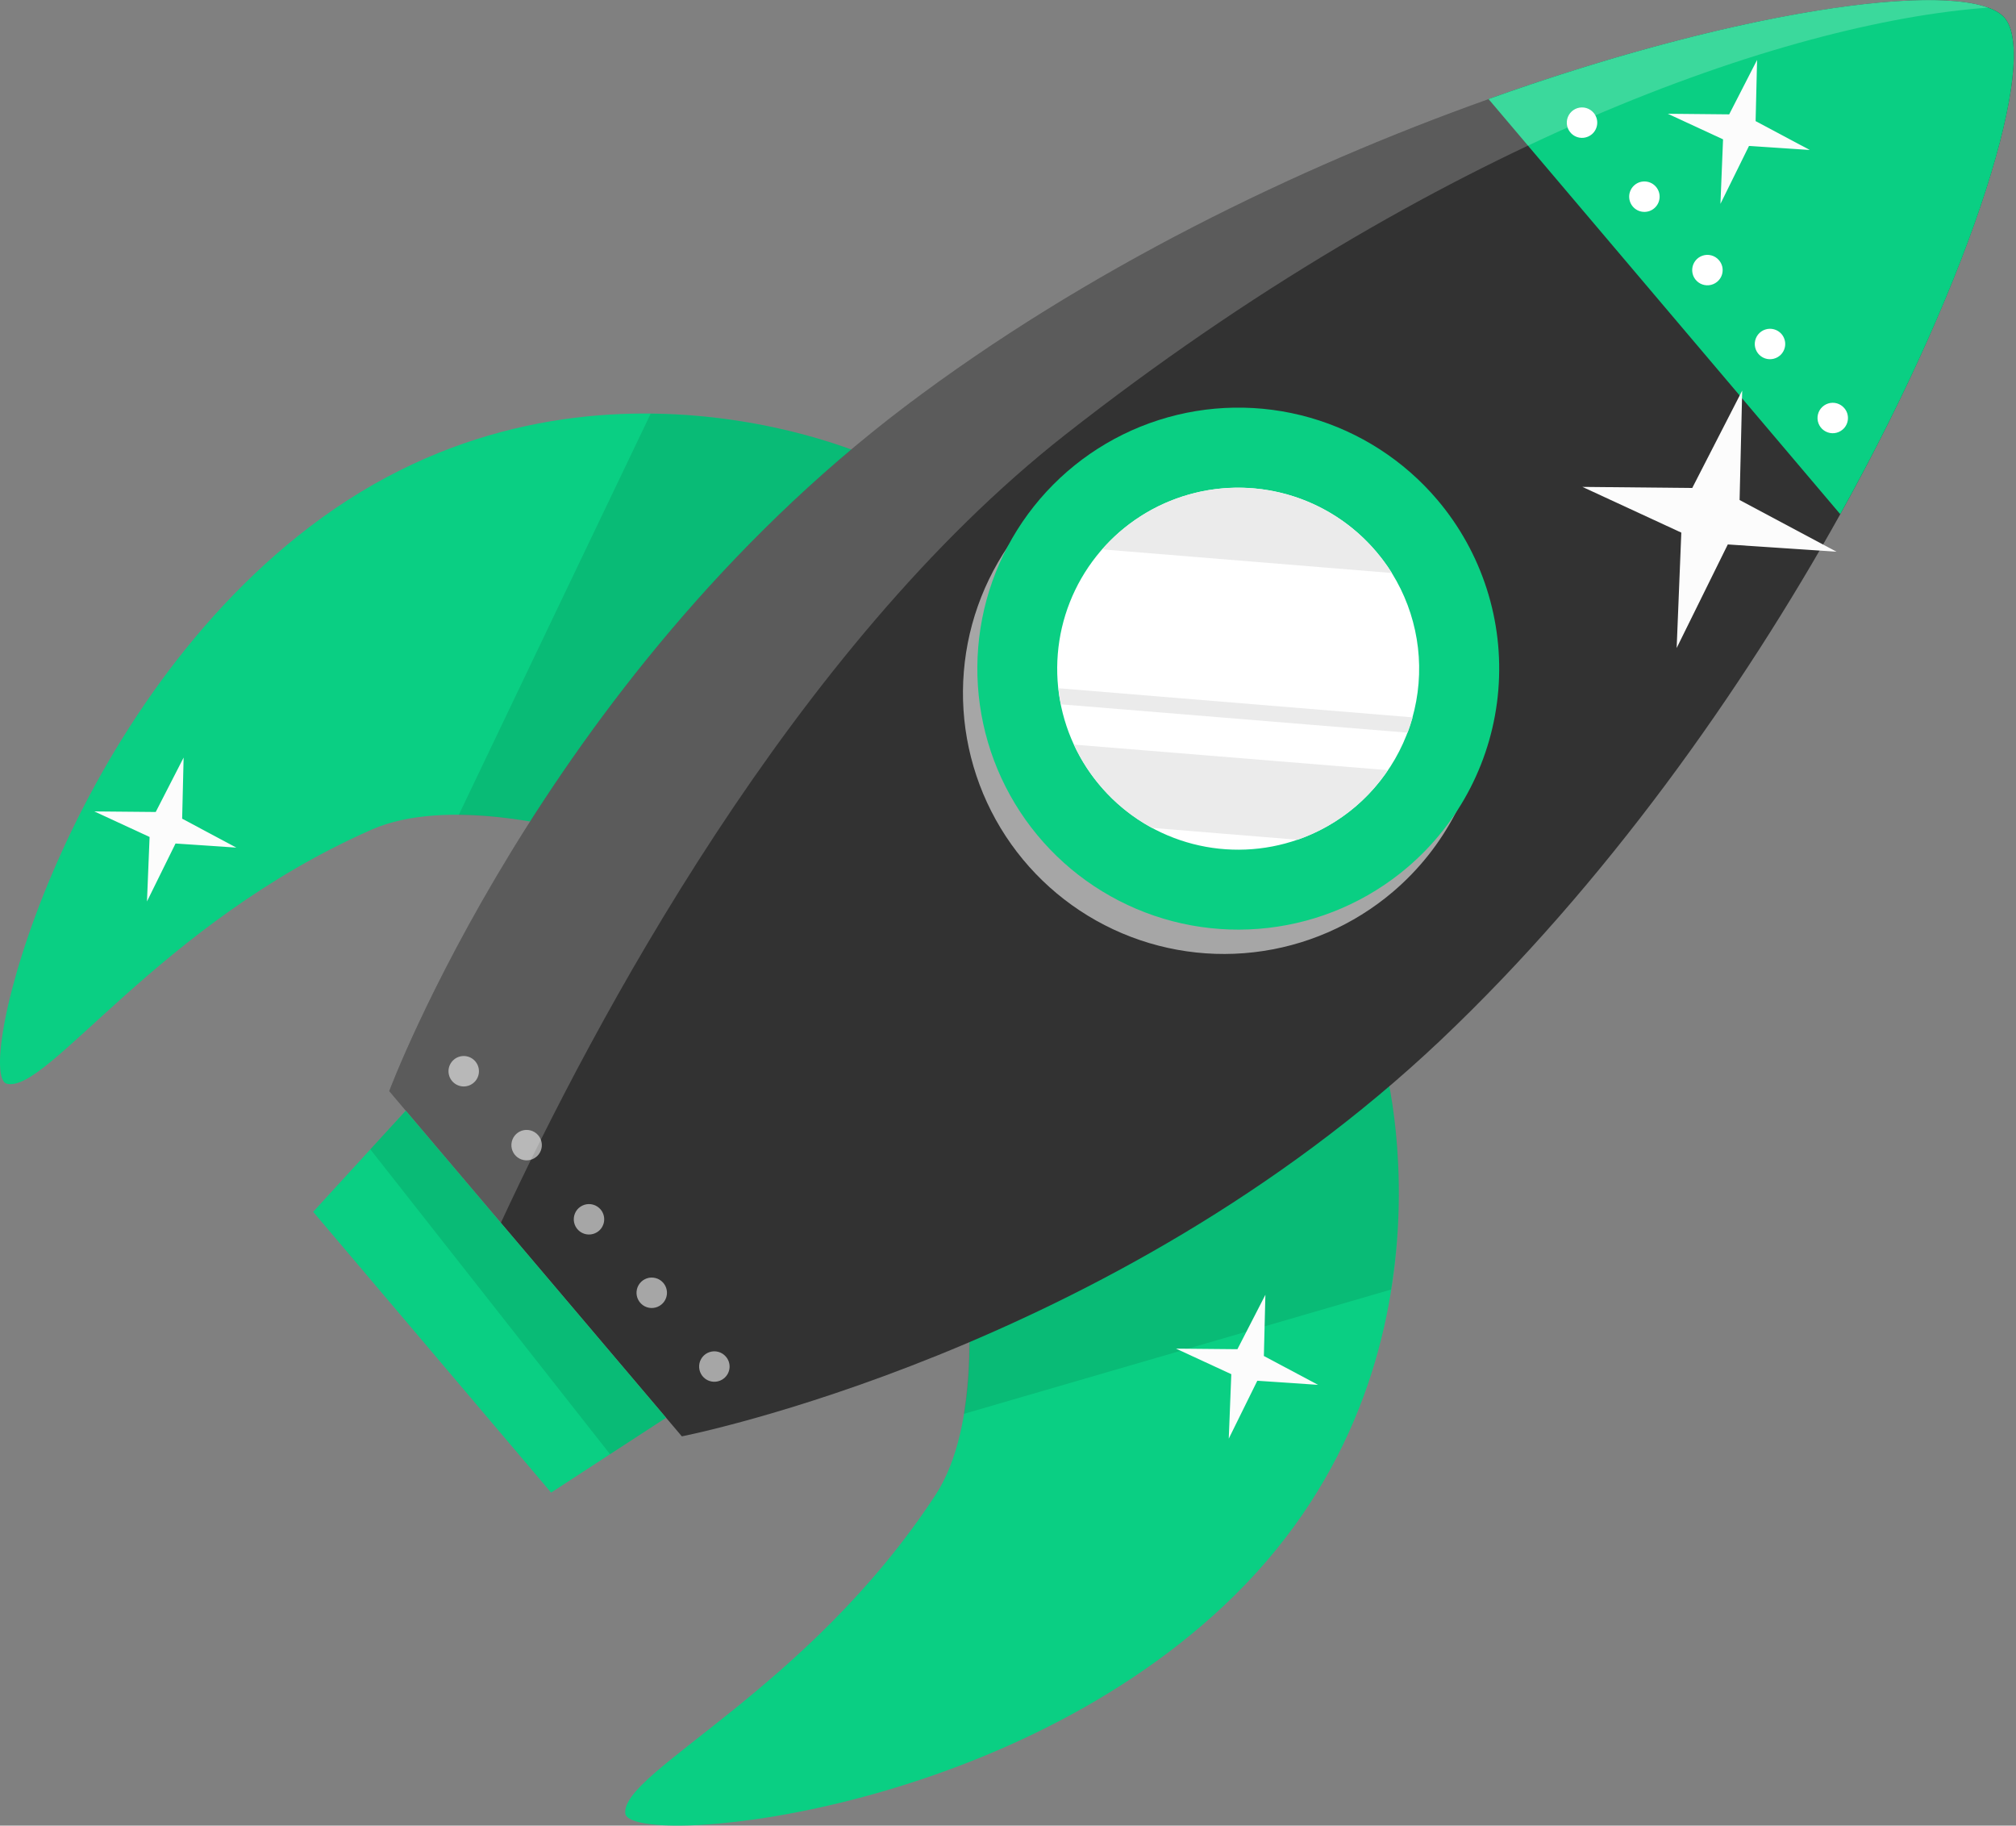 <svg width="74" height="67" viewBox="0 0 74 67" fill="none" xmlns="http://www.w3.org/2000/svg">
<rect x="0" y="0" width="74" height="67" fill="#808080" stroke="none"/>
<path d="M32.516 17.061C32.327 16.834 21.328 11.733 11.367 19.334C2.211 26.322 -0.968 39.456 0.248 39.772C1.738 40.157 5.817 33.89 13.648 30.444C16.425 29.223 20.844 30.444 20.844 30.444L32.516 17.061Z" fill="#0ACF83"/>
<path opacity="0.1" d="M20.85 30.442C19.539 30.108 18.193 29.928 16.84 29.907C18.567 26.292 21.791 19.55 23.884 15.182C28.811 15.227 32.42 16.936 32.53 17.053L20.85 30.442Z" fill="black"/>
<path d="M50.634 38.43C50.827 38.654 54.062 50.34 44.932 58.921C36.54 66.813 23.064 67.799 22.951 66.548C22.815 65.016 29.667 62.017 34.345 54.855C36.003 52.315 35.524 47.754 35.524 47.754L50.634 38.43Z" fill="#0ACF83"/>
<path opacity="0.1" d="M51.059 47.327L35.377 51.89C35.587 50.522 35.632 49.133 35.513 47.754L50.623 38.43C50.744 38.558 51.861 42.432 51.059 47.327Z" fill="black"/>
<path d="M25.028 52.714L14.287 40.044C14.287 40.044 19.901 25.023 33.204 14.933C39.852 9.899 47.64 6.132 54.636 3.641C64.274 0.187 72.337 -0.808 73.585 0.657C74.834 2.122 72.516 9.923 67.549 18.871C63.942 25.343 58.948 32.423 52.896 38.16C40.764 49.645 25.028 52.714 25.028 52.714Z" fill="#323232"/>
<path d="M51.123 32.735C49.678 33.962 47.903 34.732 46.02 34.948C44.137 35.165 42.233 34.818 40.547 33.952C38.862 33.086 37.471 31.74 36.551 30.083C35.631 28.426 35.223 26.534 35.379 24.645C35.534 22.757 36.247 20.957 37.425 19.473C38.604 17.99 40.197 16.889 42.001 16.311C43.806 15.732 45.742 15.702 47.563 16.224C49.385 16.746 51.011 17.797 52.235 19.243C53.875 21.18 54.679 23.689 54.47 26.219C54.262 28.749 53.058 31.092 51.123 32.735Z" fill="#A6A6A6"/>
<path d="M51.647 31.845C50.202 33.07 48.426 33.839 46.544 34.055C44.662 34.271 42.758 33.924 41.073 33.057C39.388 32.191 37.998 30.845 37.079 29.189C36.159 27.532 35.751 25.64 35.907 23.752C36.062 21.864 36.774 20.064 37.952 18.581C39.131 17.098 40.722 15.997 42.526 15.418C44.33 14.839 46.265 14.808 48.087 15.329C49.908 15.85 51.534 16.899 52.76 18.344C54.402 20.282 55.207 22.793 54.998 25.325C54.79 27.857 53.584 30.202 51.647 31.845Z" fill="#0ACF83"/>
<path d="M49.752 29.602C48.751 30.454 47.519 30.989 46.214 31.14C44.908 31.291 43.587 31.052 42.417 30.452C41.248 29.852 40.282 28.919 39.643 27.771C39.004 26.622 38.72 25.31 38.828 24C38.934 22.69 39.428 21.441 40.245 20.411C41.062 19.382 42.166 18.618 43.417 18.216C44.669 17.814 46.011 17.792 47.275 18.153C48.539 18.515 49.667 19.243 50.517 20.245C51.655 21.588 52.214 23.328 52.07 25.082C51.927 26.836 51.093 28.462 49.752 29.602Z" fill="white"/>
<path d="M49.755 29.602C49.128 30.136 48.407 30.548 47.629 30.819L42.283 30.383C41.559 29.991 40.915 29.466 40.385 28.837C39.995 28.381 39.67 27.873 39.419 27.327L50.942 28.265C50.609 28.763 50.21 29.213 49.755 29.602Z" fill="#EBEBEB"/>
<path d="M51.091 21.029L40.456 20.162C40.671 19.916 40.903 19.687 41.152 19.475C42.494 18.337 44.234 17.777 45.988 17.921C47.743 18.064 49.369 18.898 50.508 20.24C50.722 20.488 50.917 20.751 51.091 21.029Z" fill="#EBEBEB"/>
<path d="M51.669 26.889L38.943 25.849C38.901 25.654 38.87 25.456 38.85 25.258L51.853 26.327C51.803 26.509 51.738 26.699 51.669 26.889Z" fill="#EBEBEB"/>
<path d="M67.549 18.871L54.636 3.633C64.274 0.187 72.337 -0.808 73.585 0.657C74.834 2.122 72.527 9.923 67.549 18.871Z" fill="#0ACF83"/>
<path d="M58.432 4.927C58.348 4.998 58.245 5.043 58.135 5.056C58.025 5.069 57.914 5.049 57.815 4.999C57.717 4.948 57.636 4.87 57.582 4.773C57.528 4.677 57.504 4.566 57.513 4.456C57.522 4.346 57.564 4.241 57.632 4.154C57.701 4.067 57.794 4.003 57.899 3.969C58.005 3.936 58.118 3.934 58.224 3.964C58.33 3.995 58.425 4.056 58.497 4.141C58.592 4.253 58.639 4.4 58.627 4.547C58.615 4.694 58.545 4.831 58.432 4.927Z" fill="white"/>
<path d="M60.729 7.637C60.673 7.687 60.608 7.724 60.538 7.748C60.467 7.771 60.393 7.781 60.319 7.775C60.245 7.77 60.172 7.75 60.106 7.716C60.04 7.682 59.981 7.636 59.933 7.579C59.885 7.522 59.849 7.457 59.827 7.386C59.804 7.315 59.797 7.24 59.803 7.166C59.81 7.092 59.832 7.021 59.867 6.955C59.902 6.889 59.949 6.832 60.007 6.785C60.12 6.692 60.266 6.648 60.411 6.662C60.557 6.675 60.692 6.745 60.786 6.857C60.881 6.969 60.928 7.113 60.917 7.259C60.906 7.405 60.839 7.541 60.729 7.637Z" fill="white"/>
<path d="M63.025 10.346C62.94 10.415 62.837 10.457 62.728 10.468C62.619 10.479 62.509 10.458 62.412 10.407C62.315 10.355 62.235 10.277 62.182 10.181C62.13 10.085 62.107 9.975 62.116 9.866C62.125 9.757 62.166 9.653 62.234 9.566C62.302 9.48 62.393 9.416 62.497 9.382C62.601 9.347 62.713 9.344 62.819 9.373C62.925 9.402 63.02 9.461 63.092 9.544C63.142 9.6 63.18 9.666 63.204 9.737C63.228 9.808 63.237 9.884 63.23 9.959C63.224 10.034 63.203 10.107 63.168 10.173C63.132 10.24 63.084 10.298 63.025 10.346Z" fill="white"/>
<path d="M65.325 13.056C65.24 13.126 65.136 13.169 65.027 13.18C64.918 13.192 64.808 13.171 64.711 13.12C64.614 13.069 64.534 12.991 64.481 12.895C64.428 12.799 64.404 12.689 64.413 12.58C64.422 12.471 64.463 12.366 64.53 12.28C64.598 12.194 64.689 12.129 64.793 12.095C64.897 12.06 65.009 12.056 65.115 12.085C65.221 12.113 65.316 12.172 65.389 12.254C65.439 12.311 65.476 12.376 65.5 12.448C65.524 12.519 65.533 12.594 65.527 12.669C65.521 12.744 65.5 12.817 65.465 12.883C65.43 12.95 65.383 13.009 65.325 13.056Z" fill="white"/>
<path d="M67.634 15.767C67.55 15.839 67.447 15.883 67.337 15.896C67.227 15.909 67.116 15.888 67.018 15.838C66.919 15.787 66.838 15.709 66.785 15.613C66.731 15.516 66.707 15.406 66.716 15.296C66.725 15.186 66.766 15.081 66.835 14.994C66.904 14.908 66.996 14.843 67.102 14.809C67.207 14.775 67.319 14.773 67.426 14.803C67.532 14.834 67.627 14.895 67.698 14.979C67.746 15.035 67.782 15.099 67.805 15.169C67.827 15.239 67.836 15.313 67.83 15.386C67.824 15.46 67.804 15.531 67.77 15.596C67.737 15.662 67.69 15.72 67.634 15.767Z" fill="white"/>
<path d="M17.374 39.748C17.261 39.84 17.116 39.884 16.97 39.871C16.824 39.857 16.69 39.787 16.595 39.675C16.501 39.564 16.454 39.419 16.464 39.273C16.475 39.127 16.543 38.992 16.653 38.895C16.708 38.846 16.773 38.808 16.844 38.785C16.914 38.761 16.989 38.752 17.063 38.757C17.137 38.763 17.209 38.783 17.275 38.816C17.341 38.85 17.4 38.897 17.448 38.953C17.496 39.01 17.532 39.076 17.555 39.147C17.577 39.217 17.585 39.292 17.578 39.366C17.571 39.44 17.55 39.512 17.515 39.577C17.48 39.643 17.432 39.701 17.374 39.748Z" fill="#A6A6A6"/>
<path d="M19.684 42.458C19.599 42.528 19.496 42.571 19.387 42.582C19.278 42.593 19.168 42.572 19.071 42.522C18.974 42.471 18.894 42.393 18.841 42.297C18.788 42.201 18.764 42.091 18.773 41.982C18.782 41.873 18.822 41.768 18.89 41.682C18.957 41.596 19.049 41.531 19.153 41.496C19.257 41.462 19.369 41.459 19.475 41.487C19.581 41.515 19.676 41.574 19.748 41.656C19.798 41.713 19.836 41.778 19.86 41.85C19.884 41.921 19.893 41.996 19.887 42.071C19.881 42.146 19.86 42.219 19.825 42.285C19.79 42.352 19.742 42.411 19.684 42.458Z" fill="#A6A6A6"/>
<path d="M21.981 45.175C21.896 45.246 21.793 45.291 21.683 45.303C21.573 45.316 21.462 45.296 21.364 45.245C21.266 45.195 21.185 45.116 21.131 45.02C21.078 44.923 21.054 44.813 21.063 44.703C21.072 44.593 21.113 44.488 21.181 44.401C21.25 44.315 21.343 44.251 21.448 44.217C21.553 44.183 21.666 44.181 21.772 44.211C21.878 44.241 21.973 44.302 22.045 44.386C22.093 44.442 22.129 44.507 22.151 44.577C22.174 44.647 22.182 44.72 22.176 44.794C22.171 44.867 22.15 44.938 22.116 45.004C22.083 45.069 22.037 45.127 21.981 45.175Z" fill="#A6A6A6"/>
<path d="M24.277 47.877C24.192 47.947 24.089 47.99 23.98 48.001C23.871 48.013 23.761 47.991 23.664 47.941C23.567 47.89 23.487 47.812 23.434 47.716C23.381 47.62 23.357 47.51 23.366 47.401C23.375 47.292 23.415 47.187 23.483 47.101C23.55 47.015 23.642 46.95 23.746 46.915C23.85 46.881 23.962 46.877 24.068 46.906C24.174 46.934 24.269 46.993 24.341 47.075C24.391 47.132 24.429 47.197 24.453 47.269C24.477 47.34 24.486 47.415 24.48 47.49C24.474 47.565 24.453 47.638 24.418 47.704C24.383 47.771 24.335 47.83 24.277 47.877Z" fill="#A6A6A6"/>
<path d="M26.573 50.586C26.488 50.655 26.385 50.697 26.276 50.708C26.167 50.719 26.057 50.698 25.96 50.647C25.863 50.596 25.783 50.517 25.731 50.421C25.678 50.325 25.655 50.215 25.664 50.106C25.673 49.997 25.714 49.893 25.782 49.806C25.85 49.72 25.941 49.656 26.045 49.622C26.149 49.587 26.261 49.584 26.367 49.613C26.473 49.642 26.568 49.701 26.64 49.784C26.69 49.84 26.728 49.906 26.752 49.977C26.776 50.048 26.785 50.124 26.779 50.199C26.772 50.274 26.751 50.347 26.716 50.413C26.68 50.48 26.632 50.538 26.573 50.586Z" fill="#A6A6A6"/>
<path opacity="0.2" d="M72.981 0.28C65.544 0.815 52.663 5.317 39.112 15.946C29.097 23.798 21.791 37.539 18.385 44.878L14.287 40.044C14.287 40.044 19.901 25.023 33.204 14.933C39.852 9.899 47.64 6.132 54.636 3.641C63.274 0.542 70.645 -0.581 72.981 0.28Z" fill="white"/>
<path d="M20.229 54.778L11.495 44.474L14.893 40.761L24.448 52.032L20.229 54.778Z" fill="#0ACF83"/>
<path opacity="0.1" d="M24.448 52.032L22.392 53.369L13.594 42.181L14.893 40.764L24.448 52.032Z" fill="black"/>
<path d="M67.412 20.248L63.421 19.981L61.544 23.782L61.715 19.547L58.085 17.869L62.116 17.909L63.95 14.334L63.854 18.35L67.412 20.248Z" fill="#FCFCFC"/>
<path d="M66.431 5.504L64.199 5.357L63.151 7.482L63.247 5.114L61.218 4.175L63.472 4.197L64.496 2.2L64.442 4.445L66.431 5.504Z" fill="#FCFCFC"/>
<path d="M48.381 50.824L46.151 50.674L45.103 52.799L45.197 50.433L43.167 49.495L45.421 49.516L46.448 47.519L46.392 49.765L48.381 50.824Z" fill="#FCFCFC"/>
<path d="M8.675 31.107L6.443 30.957L5.395 33.083L5.491 30.717L3.462 29.779L5.716 29.8L6.74 27.803L6.686 30.046L8.675 31.107Z" fill="#FCFCFC"/>
</svg>
